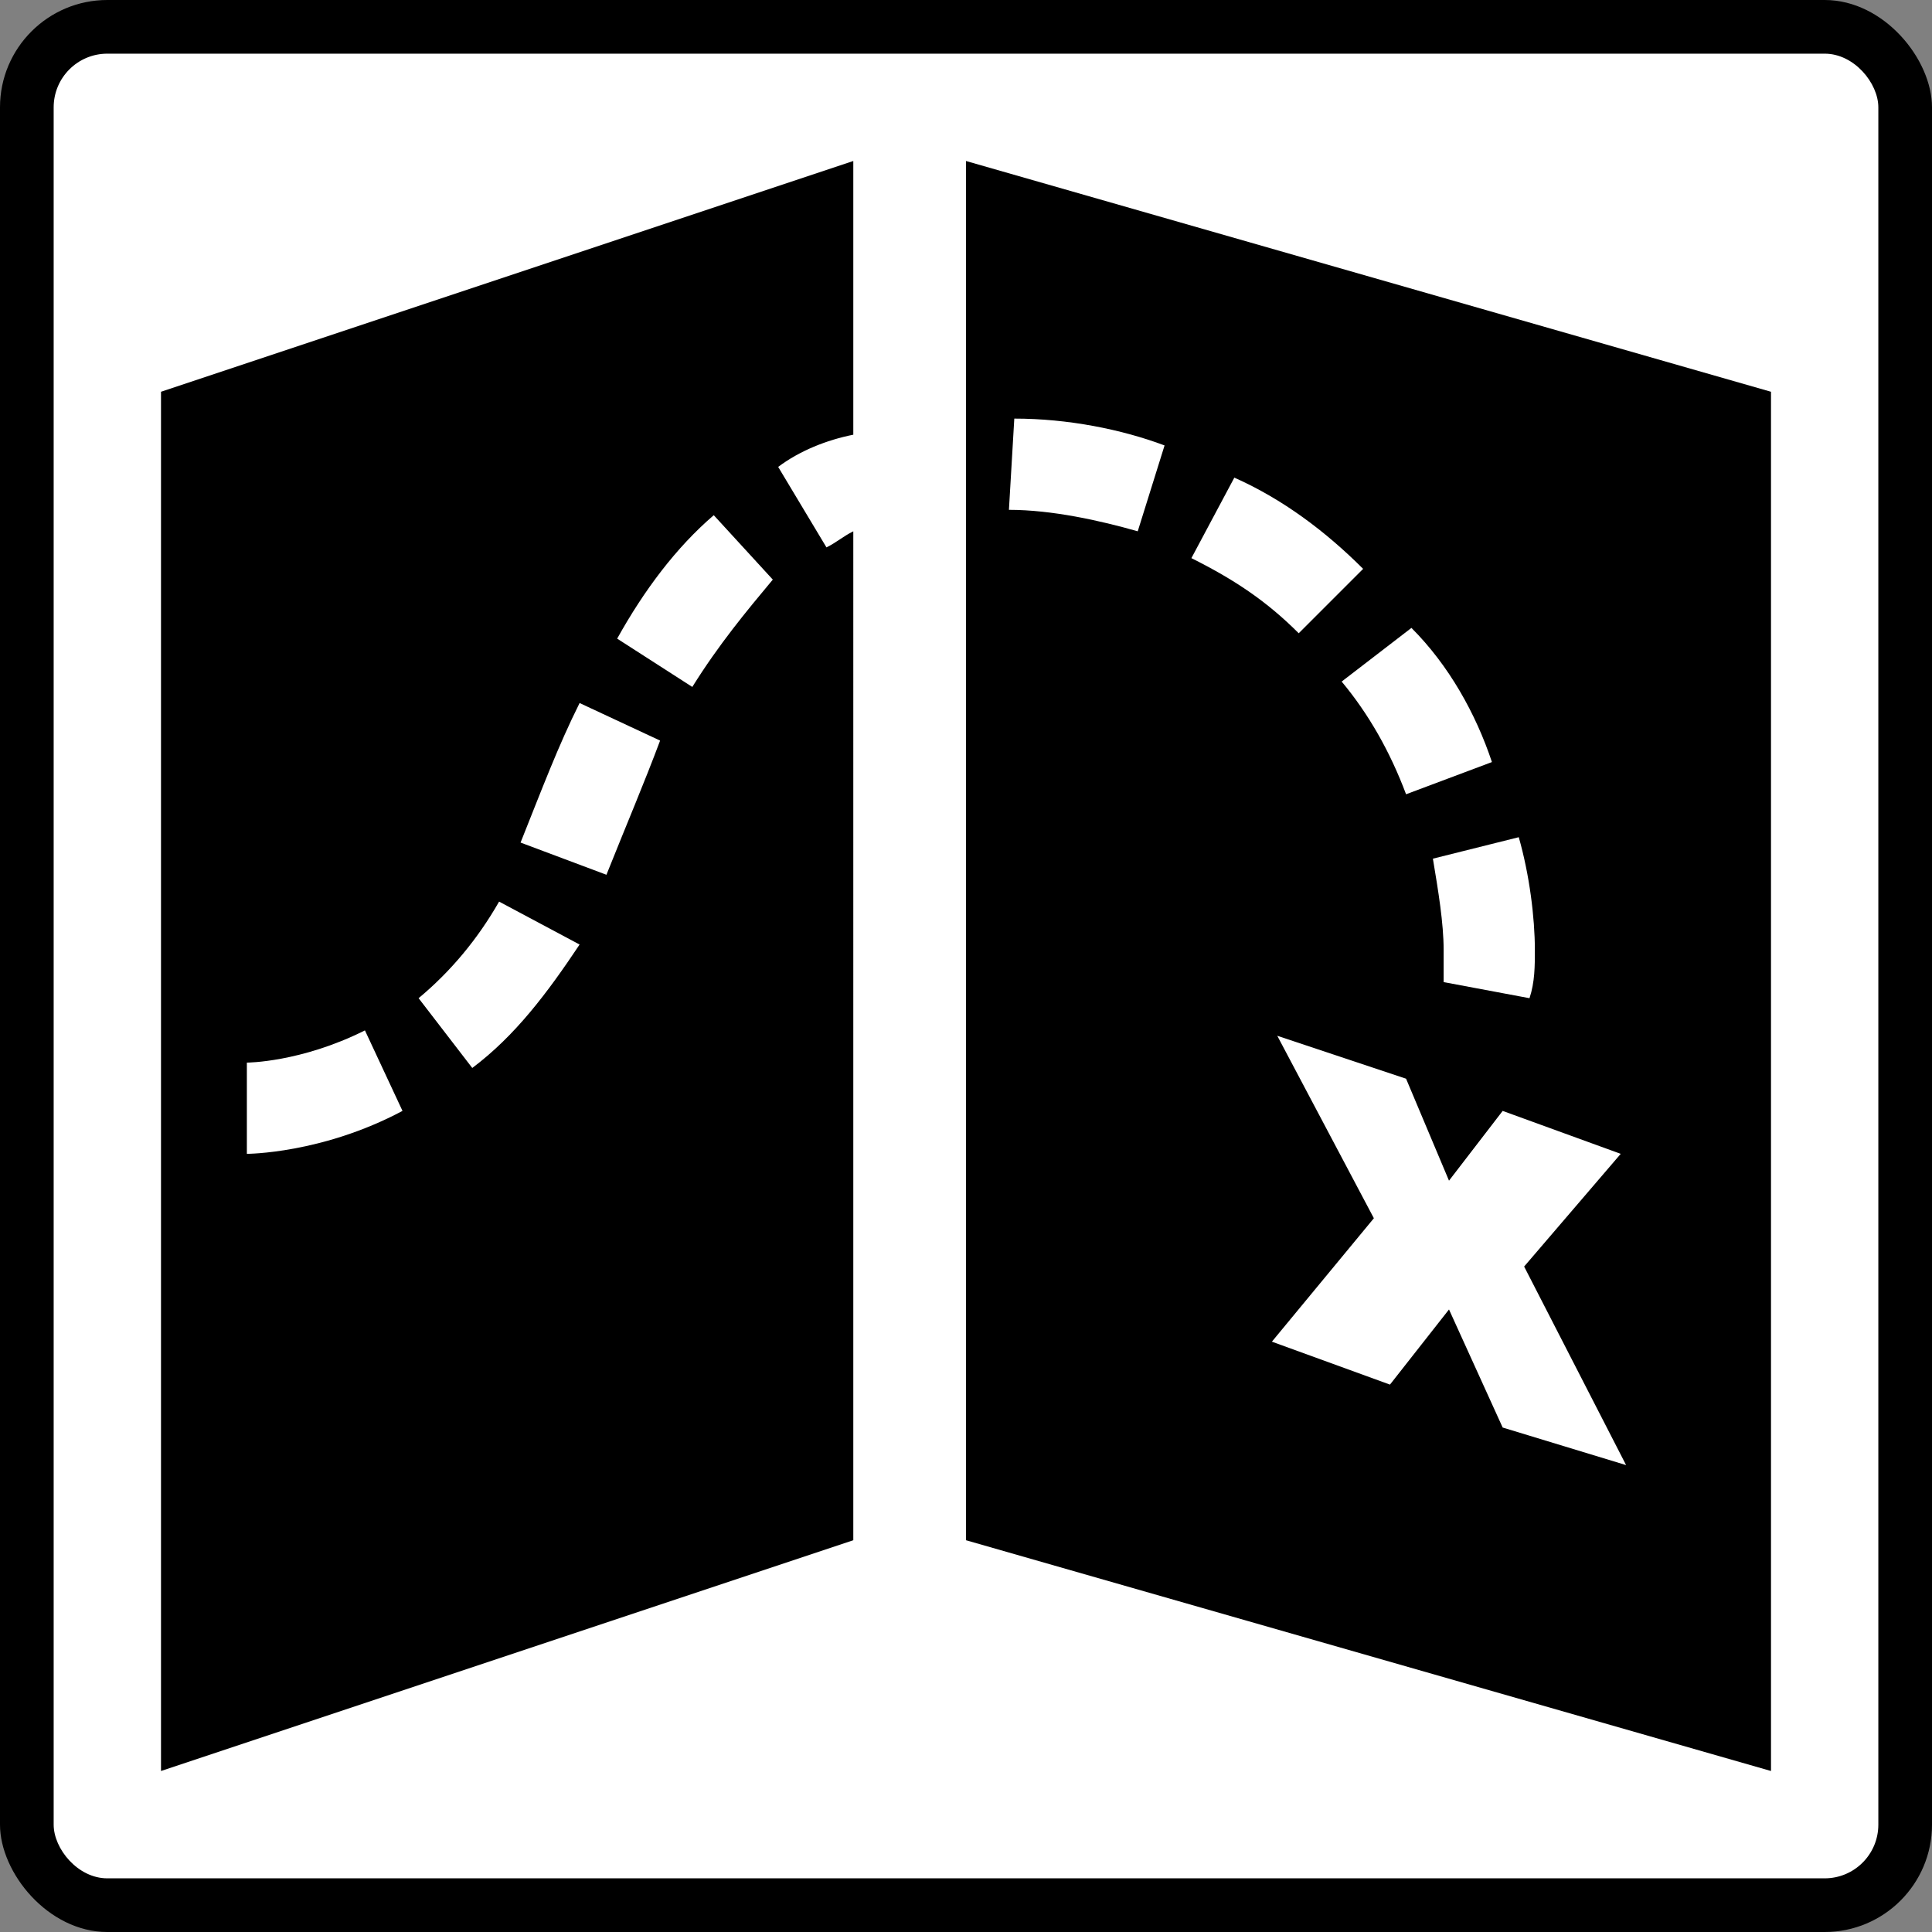 <?xml version="1.0"?>
<svg xmlns="http://www.w3.org/2000/svg" width="36" height="36">
  <rect width="100%" height="100%" fill="#808080" stroke="none"/>
  <rect width="36" height="36" rx="2" fill="#000"/>
  <rect x="1" y="1" width="34" height="34" rx="1" fill="#fff"/><g transform="translate(3 3)">
  <path d="M11.5 5.7c.4-.3.9-.5 1.4-.6V0L0 4.3V30l12.9-4.3V6.9c-.2.1-.3.2-.5.3l-.9-1.5zM1.6 18.5v-1.7s1 0 2.2-.6l.7 1.5c-1.5.8-2.9.8-2.9.8zm4.2-1.6l-1-1.3c.6-.5 1.1-1.1 1.5-1.8l1.5.8c-.6.9-1.2 1.7-2 2.3zm2.5-3.6l-1.6-.6c.4-1 .7-1.8 1.1-2.6l1.5.7c-.3.8-.6 1.5-1 2.5zm1.6-3.5l-1.4-.9C9 8 9.6 7.2 10.3 6.6l1.1 1.2c-.5.6-1 1.2-1.5 2zM15 0v25.7L30 30V4.3L15 0zm10.6 14.7c0 .3 0 .6-.1.9l-1.6-.3v-.6c0-.5-.1-1.1-.2-1.7l1.6-.4c.2.7.3 1.5.3 2.1zm-.8-3.5l-1.6.6c-.3-.8-.7-1.5-1.2-2.1l1.3-1c.7.7 1.2 1.6 1.5 2.5zm-6.6-4.3c-.7-.2-1.6-.4-2.4-.4l.1-1.7c1 0 2 .2 2.8.5l-.5 1.6zm1.8-1c.9.4 1.7 1 2.4 1.7l-1.2 1.2c-.6-.6-1.2-1-2-1.4l.8-1.5zm5 17.7l-1-2.2-1.1 1.4-2.2-.8 1.9-2.3-1.8-3.4 2.4.8.8 1.9 1-1.3 2.2.8-1.8 2.1 1.9 3.7-2.3-.7z" fill="#000000"/>
</g>
</svg>
